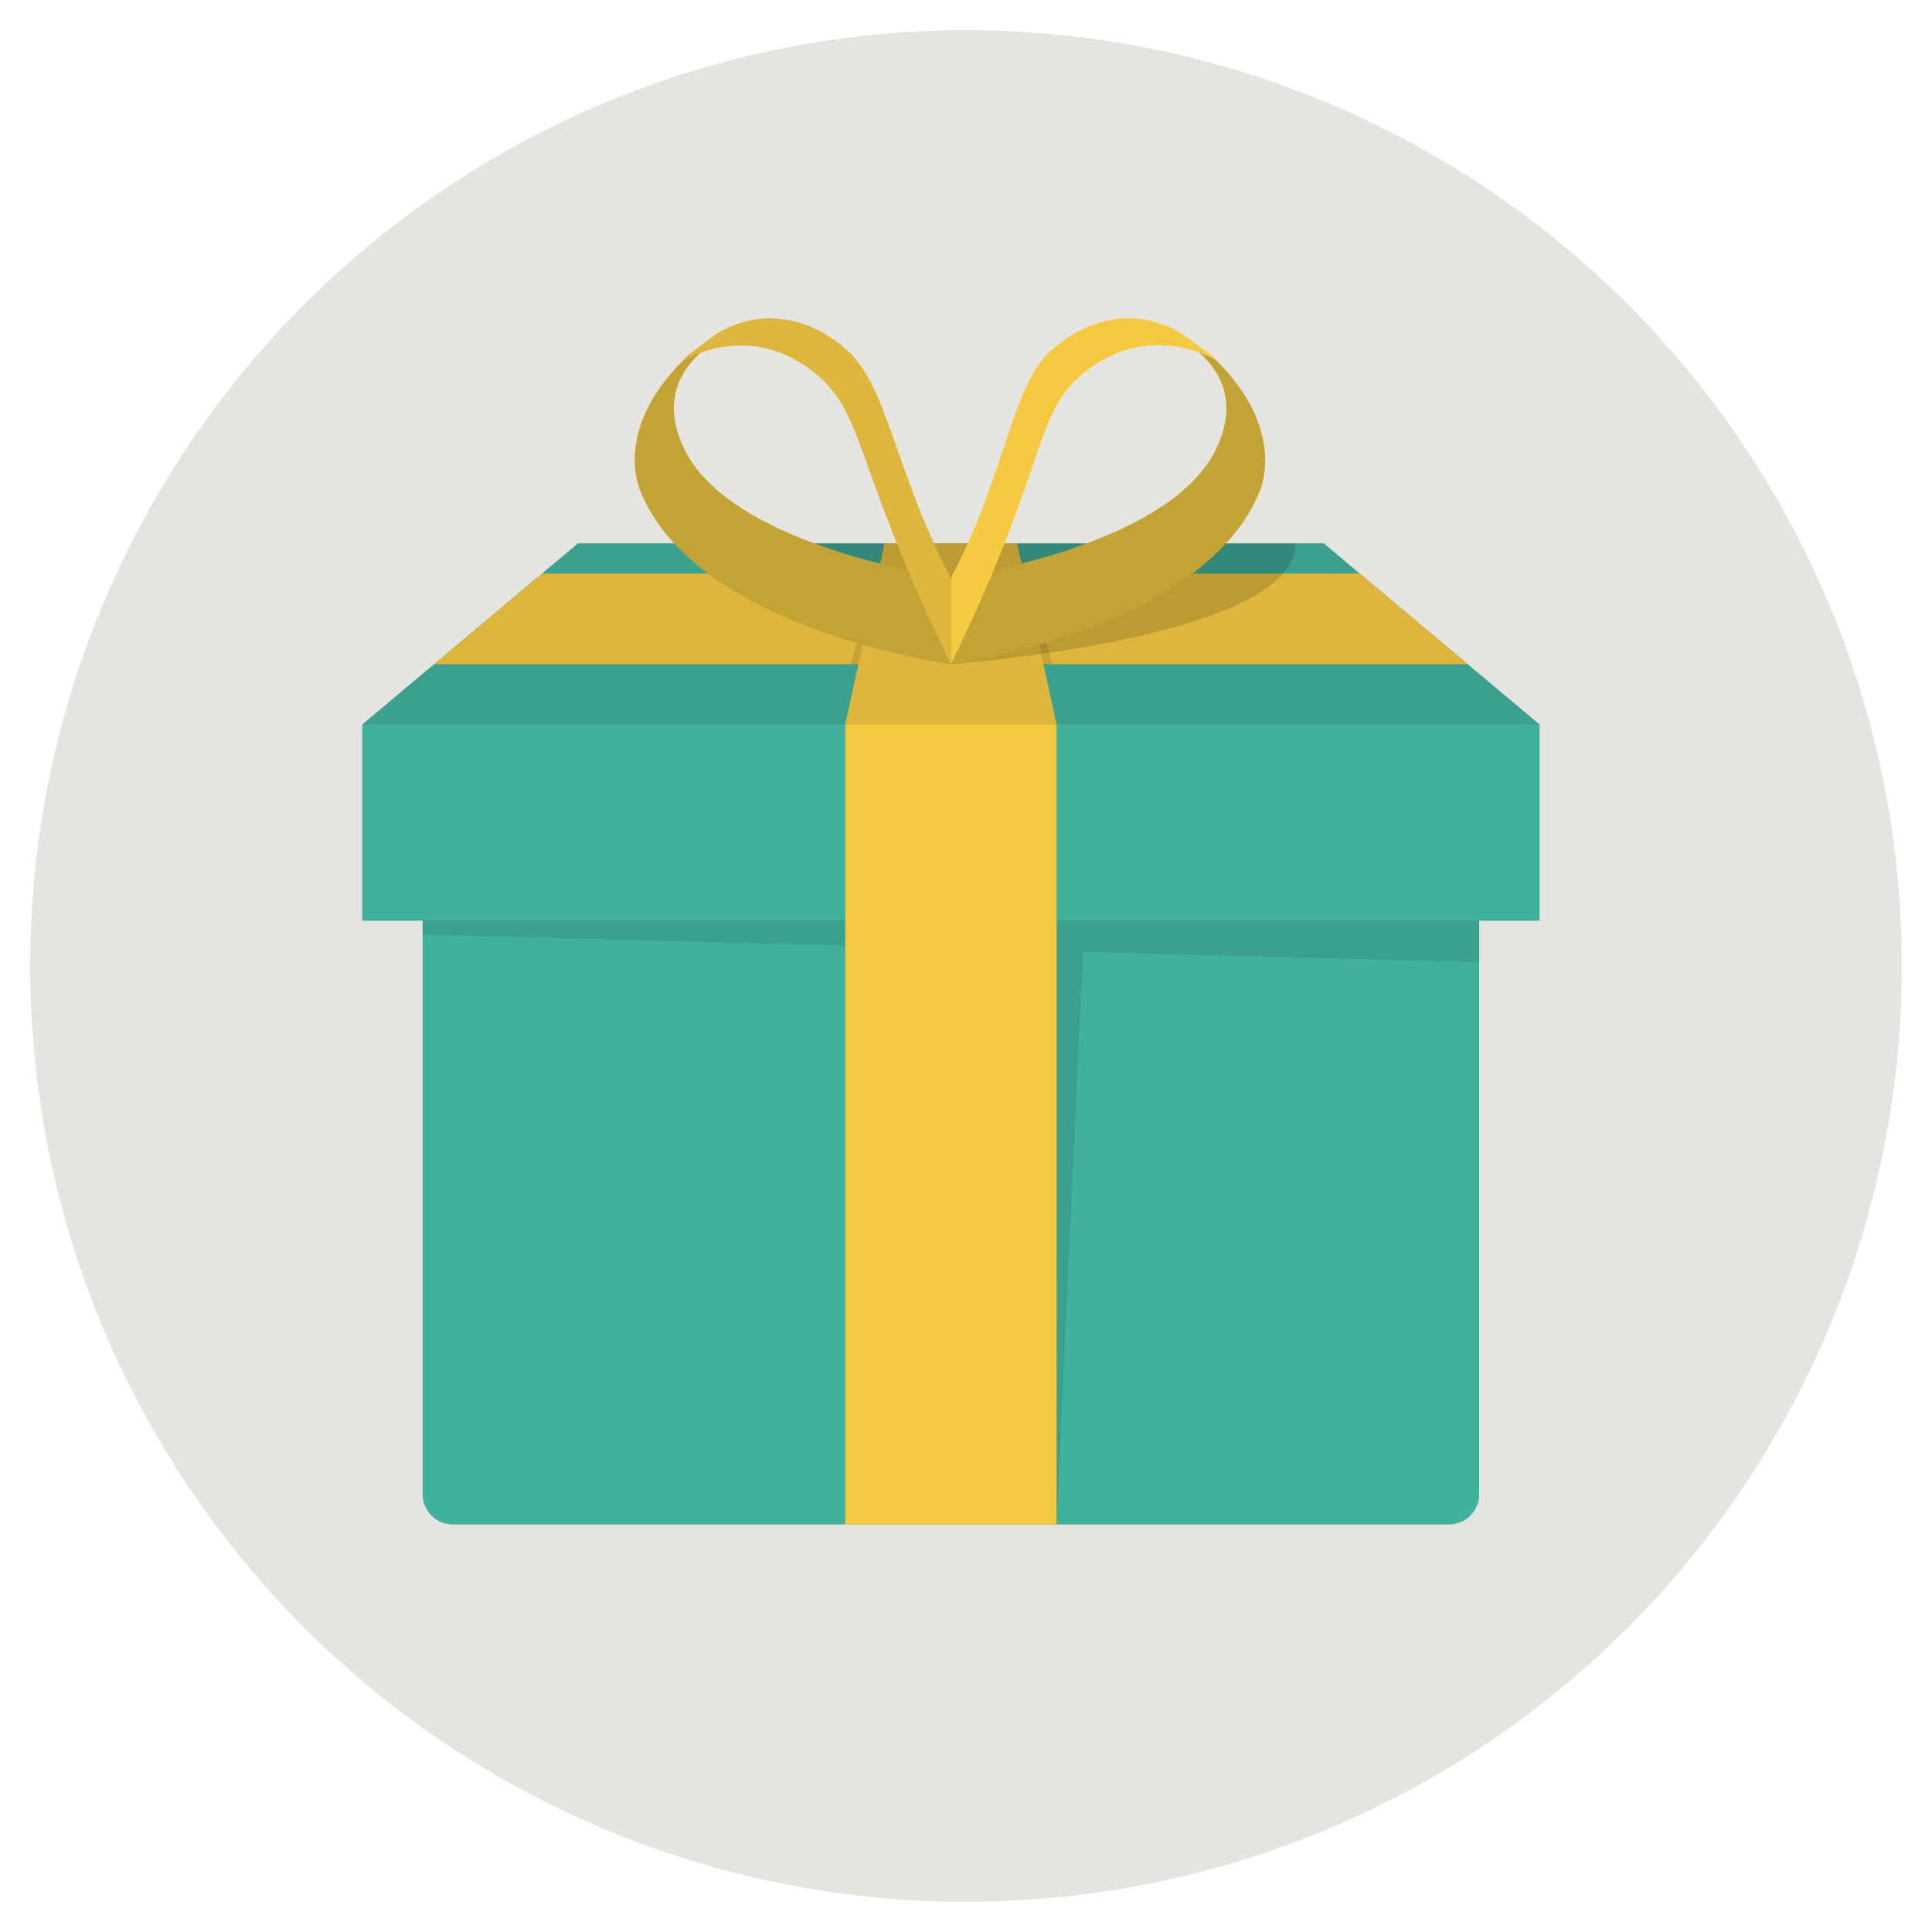 <?xml version="1.0" ?><!DOCTYPE svg  PUBLIC '-//W3C//DTD SVG 1.1//EN'  'http://www.w3.org/Graphics/SVG/1.1/DTD/svg11.dtd'><svg enable-background="new 0 0 128 128" id="Слой_1" version="1.1" viewBox="0 0 128 128" xml:space="preserve" xmlns="http://www.w3.org/2000/svg" xmlns:xlink="http://www.w3.org/1999/xlink"><g><circle cx="64" cy="64" fill="#E5E4DE" r="62"/><path d="M102,48L87.706,36H38.294L24,48v13h4v38c0,1.105,0.895,2,2,2h66c1.105,0,2-0.895,2-2V61h4V48z" fill="#41B19C"/><polygon enable-background="new    " fill="#030608" opacity="0.1" points="98,61 28,61 28,61.917 64,62.859 64,101 70,101    71.748,63.062 98,63.75  "/><polygon enable-background="new    " fill="#030608" opacity="0.1" points="102,48 24,48 38.294,36 87.706,36  "/><polygon fill="#F5CA41" points="97.235,44 28.765,44 35.912,38 90.088,38  "/><polygon enable-background="new    " fill="#030608" opacity="0.1" points="97.235,44 28.765,44 35.912,38 90.088,38  "/><polygon fill="#F5CA41" points="70,101 56,101 56,48 58.612,36 67.388,36 70,48  "/><polygon enable-background="new    " fill="#030608" opacity="0.1" points="56,48 70,48 67.388,36 58.612,36  "/><polygon enable-background="new    " fill="#030608" opacity="0.1" points="67.823,38 69.129,44 69.729,44 67.979,38  "/><polygon enable-background="new    " fill="#030608" opacity="0.1" points="58.177,38 56.871,44 56.354,44 58.021,38  "/><path d="M63,44c0,0,22.833-1.667,22.833-8H54L63,44z" enable-background="new    " fill="#030608" opacity="0.15"/><path d="M63,38.291V44c0,0,16.732-2.236,20.458-11.454c0,0,1.875-3.969-2.898-8.692   c-0.797-0.788-4.541-2.413-4.541-2.413s7.387,2.161,4.608,8.196C77.54,36.336,63,38.291,63,38.291z" fill="#F5CA41"/><path d="M63,38.291V44c0,0,16.732-2.236,20.458-11.454   c0,0,1.875-3.969-2.898-8.692c-0.797-0.788-4.541-2.413-4.541-2.413s7.387,2.161,4.608,8.196C77.54,36.336,63,38.291,63,38.291z" enable-background="new    " fill="#030608" opacity="0.2"/><path d="M63,44" fill="#499A79"/><path d="M63,44c0,0-0.084-5.551,0-5.709c3.792-7.176,4-13.044,6.904-15.29c0,0,3.799-3.621,8.419-0.886l1.911,1.412   l0.326,0.327c0,0-4.467-2.746-8.86,0.939C68.417,27.546,69.417,30.916,63,44z" fill="#F5CA41"/><path d="M63,38.291V44c0,0-16.84-2.236-20.566-11.454c0,0-1.929-3.969,2.844-8.692   c0.797-0.788,4.514-2.413,4.514-2.413s-7.293,2.161-4.513,8.196C48.365,36.336,63,38.291,63,38.291z" fill="#F5CA41"/><path d="M63,38.291V44c0,0-16.84-2.236-20.566-11.454   c0,0-1.903-3.946,2.844-8.692c0.862-0.862,4.568-2.413,4.568-2.413s-7.347,2.161-4.567,8.196C48.365,36.336,63,38.291,63,38.291z" enable-background="new    " fill="#030608" opacity="0.2"/><path d="M62.784,44" fill="#499A79"/><path d="M63,44c0,0,0.084-5.551,0-5.709c-3.792-7.176-4.216-13.044-7.12-15.29c0,0-3.799-3.621-8.419-0.886   l-1.898,1.427l-0.338,0.366c0,0,4.467-2.8,8.86,0.885C57.367,27.546,56.583,30.916,63,44z" fill="#F5CA41"/><path d="M63,44c0,0,0.084-5.551,0-5.709   c-3.792-7.176-4.216-13.044-7.12-15.29c0,0-3.799-3.621-8.419-0.886l-1.898,1.427l-0.338,0.366c0,0,4.467-2.8,8.86,0.885   C57.367,27.546,56.583,30.916,63,44z" enable-background="new    " fill="#030608" opacity="0.1"/></g></svg>